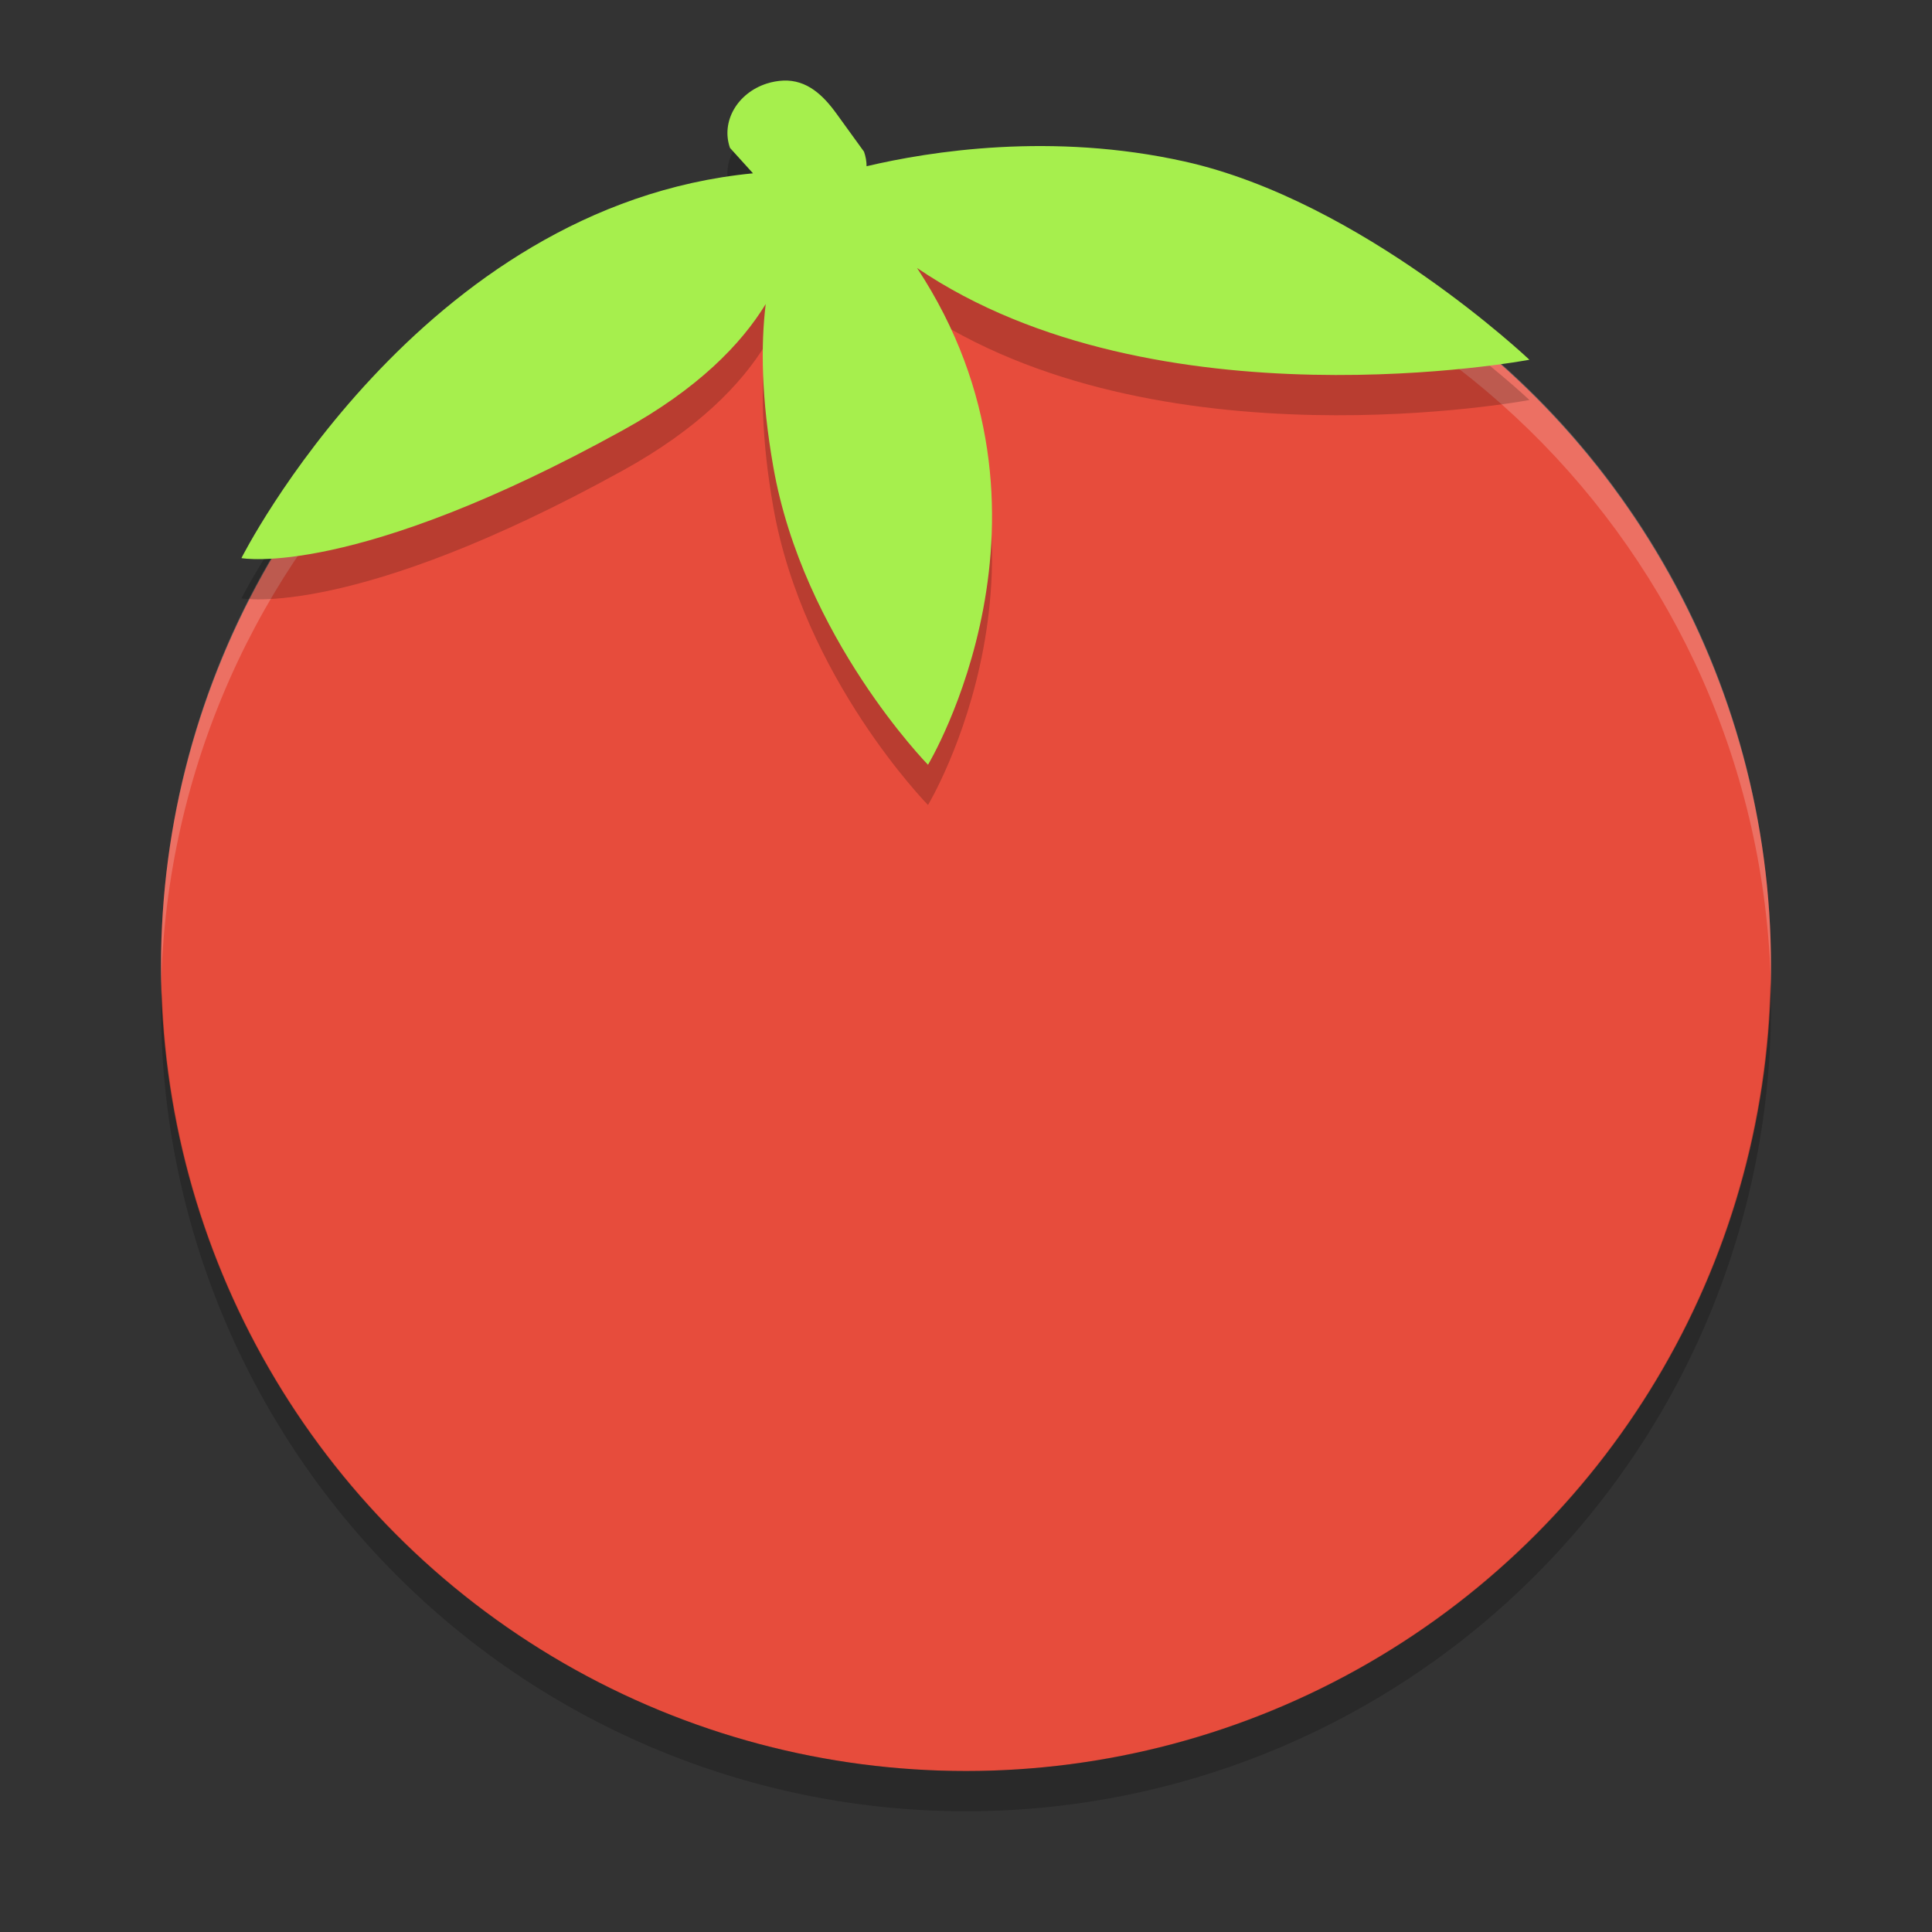 <?xml version="1.0" encoding="UTF-8" standalone="no"?>
<svg xmlns="http://www.w3.org/2000/svg" height="24" width="24" version="1">
 <rect width="100%" height="100%" fill="#333333" stroke="none"/>
 <defs>
  <clipPath id="clipPath4186" clipPathUnits="userSpaceOnUse">
   <circle cx="286" cy="26" r="10" fill="url(#linearGradient4190)"/>
  </clipPath>
 </defs>
 <g transform="translate(1,1)">
  <circle cx="11" cy="11" r="10" fill="#e74c3c"/>
  <path opacity=".2" fill="#fff" d="m11 1c-5.54 0-9.999 4.46-9.999 10 0 0.084-0.002 0.167 0 0.25 0.132-5.423 4.543-9.75 9.999-9.75s9.867 4.327 9.999 9.75c0.002-0.083 0-0.166 0-0.25 0-5.54-4.459-10-9.999-10z"/>
  <path opacity=".2" style="color:#000000" d="m20.99 11.209a10 10 0 0 1 -9.99 9.791 10 10 0 0 1 -9.989 -9.709 10 10 0 0 0 -0.011 0.209 10 10 0 0 0 10 10 10 10 0 0 0 10 -10 10 10 0 0 0 -0.011 -0.291z"/>
  <path opacity=".2" d="m8.732 0.501c-0.068 0.003-0.138 0.015-0.207 0.037-0.367 0.118-0.571 0.474-0.457 0.799l0.286 0.316c-4.151 0.4-6.355 4.78-6.355 4.78s1.389 0.261 4.739-1.589c0.931-0.514 1.468-1.067 1.774-1.567-0.063 0.516-0.054 1.177 0.094 2.021 0.371 2.119 1.922 3.702 1.922 3.702s1.877-3.117-0.136-6.171c2.968 2.016 7.607 1.14 7.607 1.14s-2.078-1.972-4.284-2.463c-1.647-0.367-3.162-0.127-3.95 0.059-0-0.06-0.011-0.121-0.032-0.181l-0.341-0.471c-0.164-0.227-0.366-0.424-0.662-0.412z" fill-rule="evenodd"/>
  <path d="m8.732 0.001c-0.068 0.003-0.138 0.015-0.207 0.037-0.367 0.118-0.571 0.474-0.457 0.799l0.286 0.316c-4.151 0.4-6.355 4.78-6.355 4.78s1.389 0.261 4.739-1.589c0.931-0.514 1.468-1.067 1.774-1.567-0.063 0.516-0.054 1.177 0.094 2.021 0.371 2.119 1.922 3.702 1.922 3.702s1.877-3.117-0.136-6.171c2.968 2.016 7.607 1.14 7.607 1.14s-2.078-1.972-4.284-2.463c-1.647-0.367-3.162-0.127-3.95 0.059-0-0.06-0.011-0.121-0.032-0.181l-0.341-0.471c-0.164-0.227-0.366-0.424-0.662-0.412z" fill="#a6ef4d" fill-rule="evenodd"/>
 </g>
</svg>
